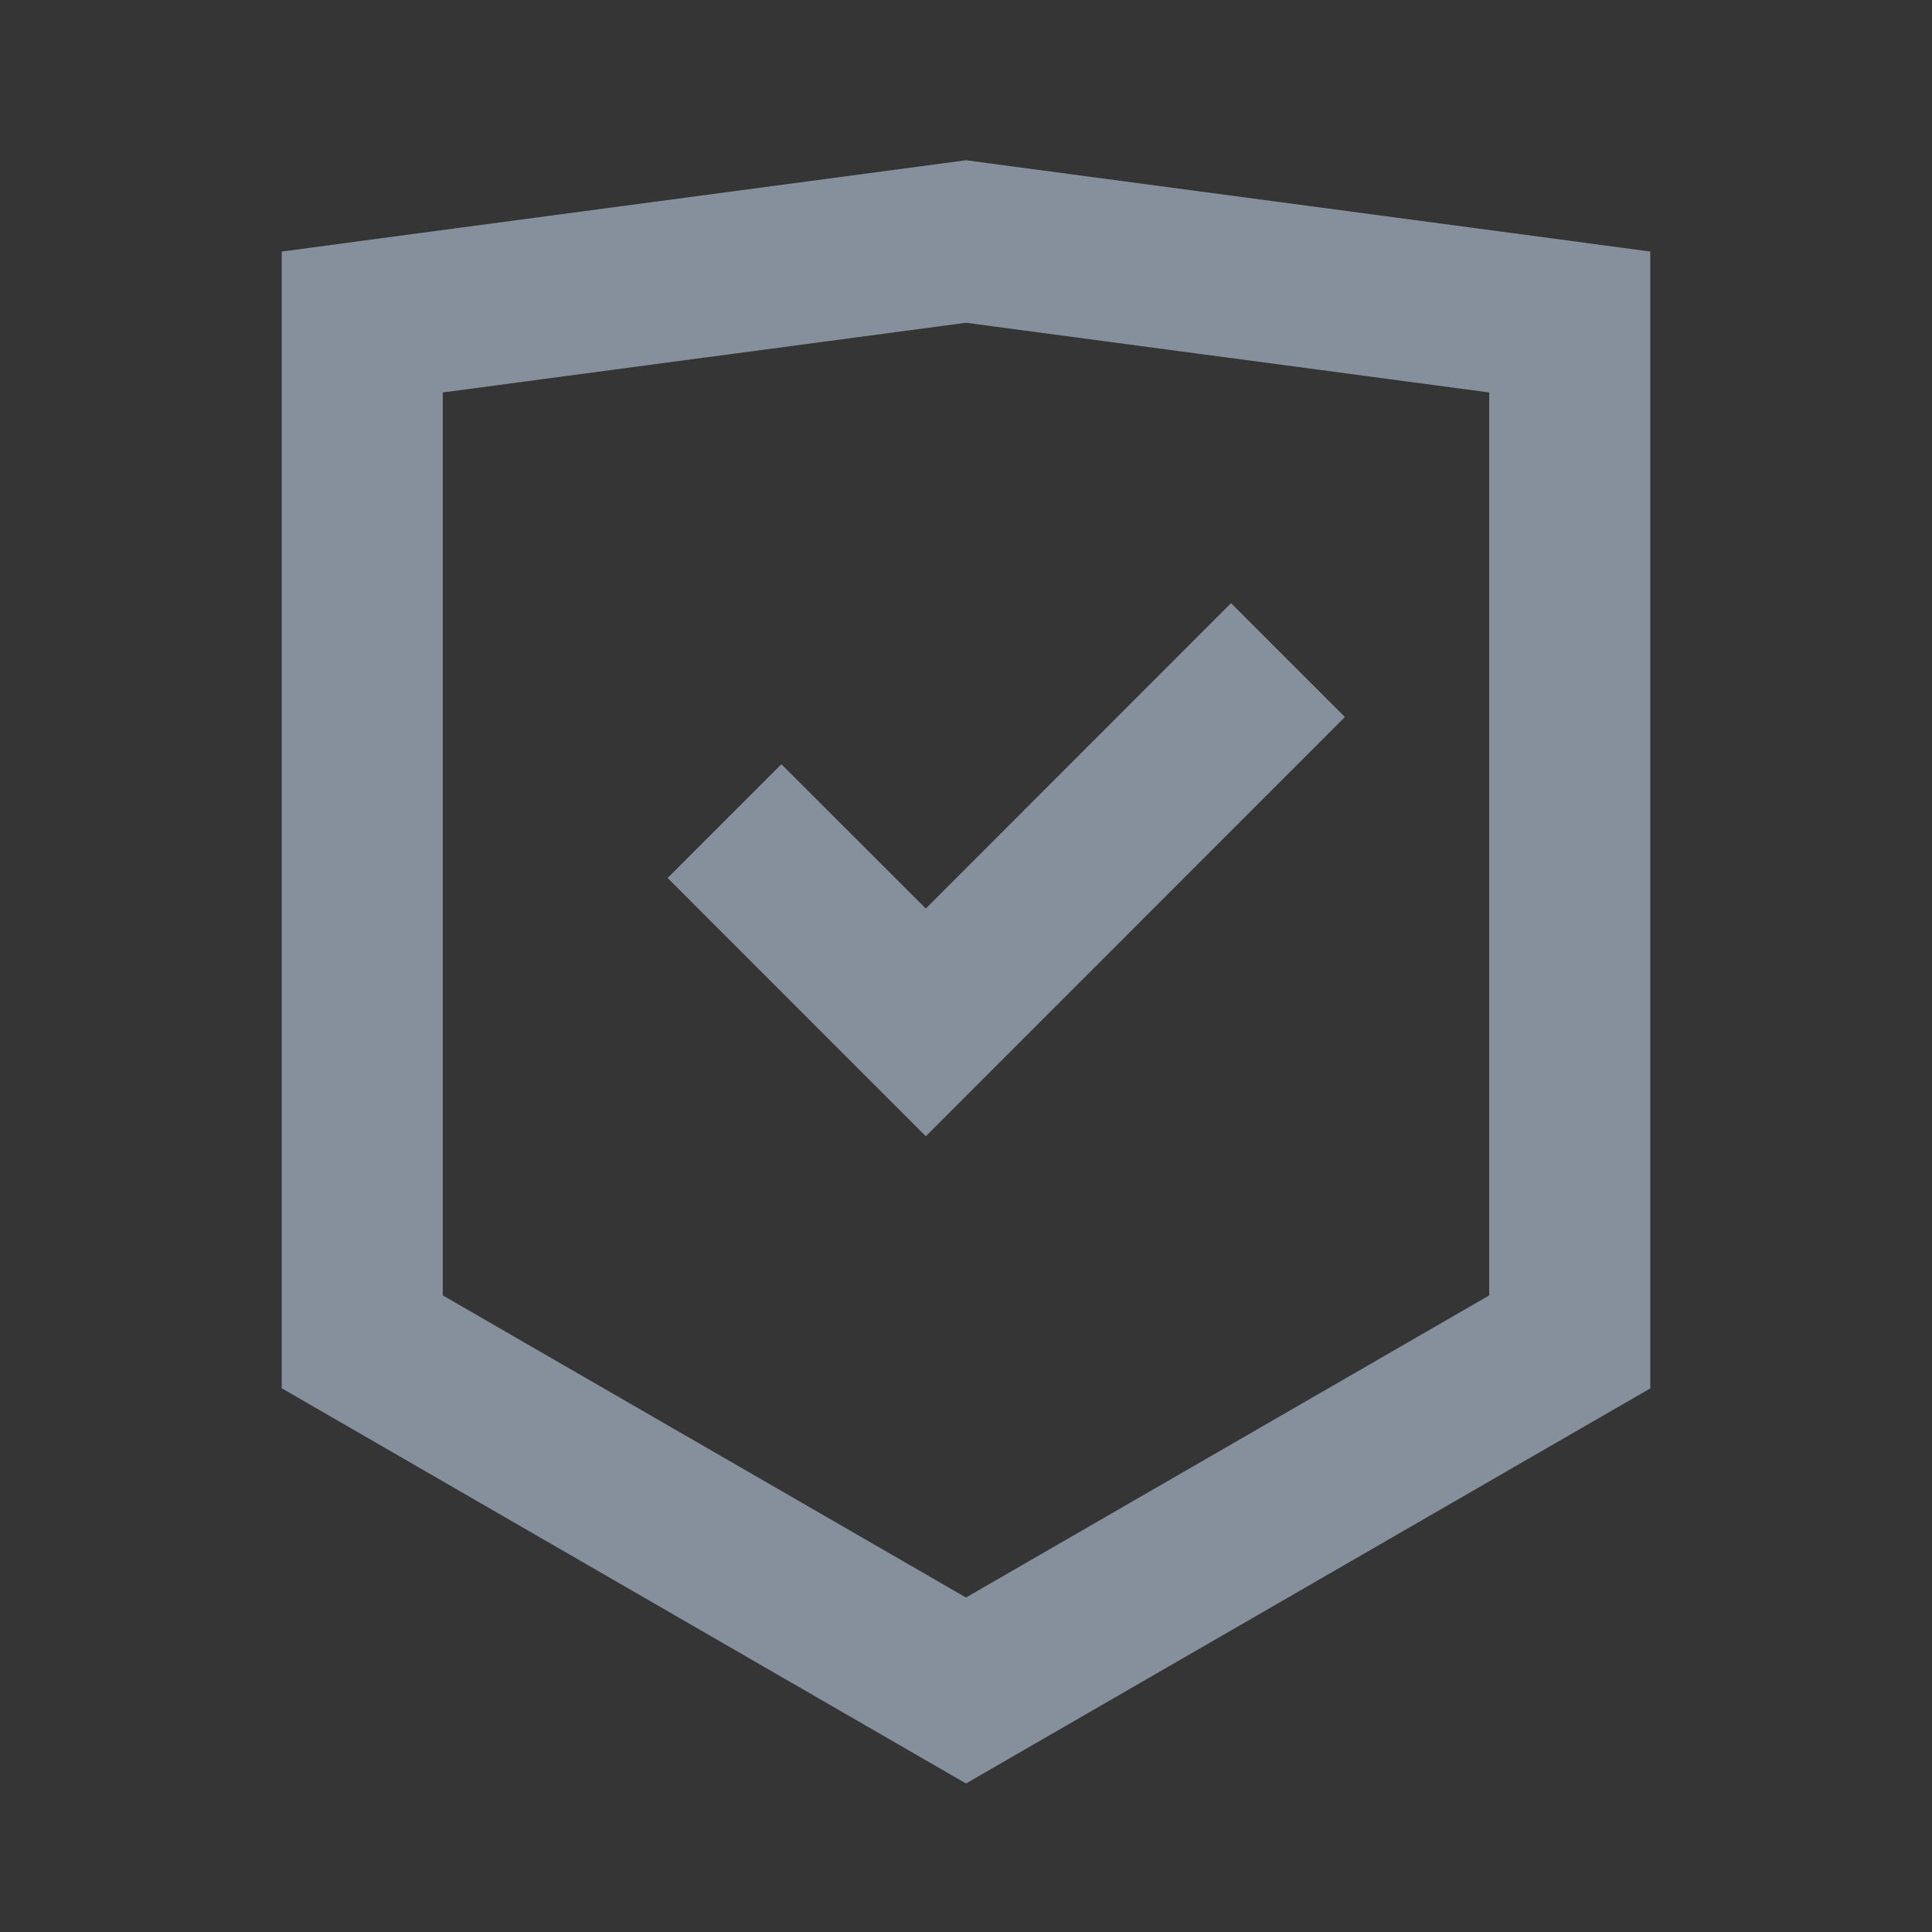 <svg width="16" height="16" viewBox="0 0 16 16" fill="none" xmlns="http://www.w3.org/2000/svg">
<rect x="0" y="0" width="16" height="16" fill="#333333" stroke="none"/>
<rect width="16" height="16" fill="white" fill-opacity="0.01"/>
<path d="M10.195 4.995L7.667 7.524L6.471 6.329L5.529 7.271L7.667 9.41L11.138 5.938L10.195 4.995Z" fill="#86909C"/>
<path fill-rule="evenodd" clip-rule="evenodd" d="M8 1.327L2.333 2.083V11.497L8 14.77L13.667 11.498V2.083L8 1.327ZM3.667 3.25L8 2.673L12.333 3.25V10.728L8 13.23L3.667 10.728V3.25Z" fill="#86909C"/>
</svg>
